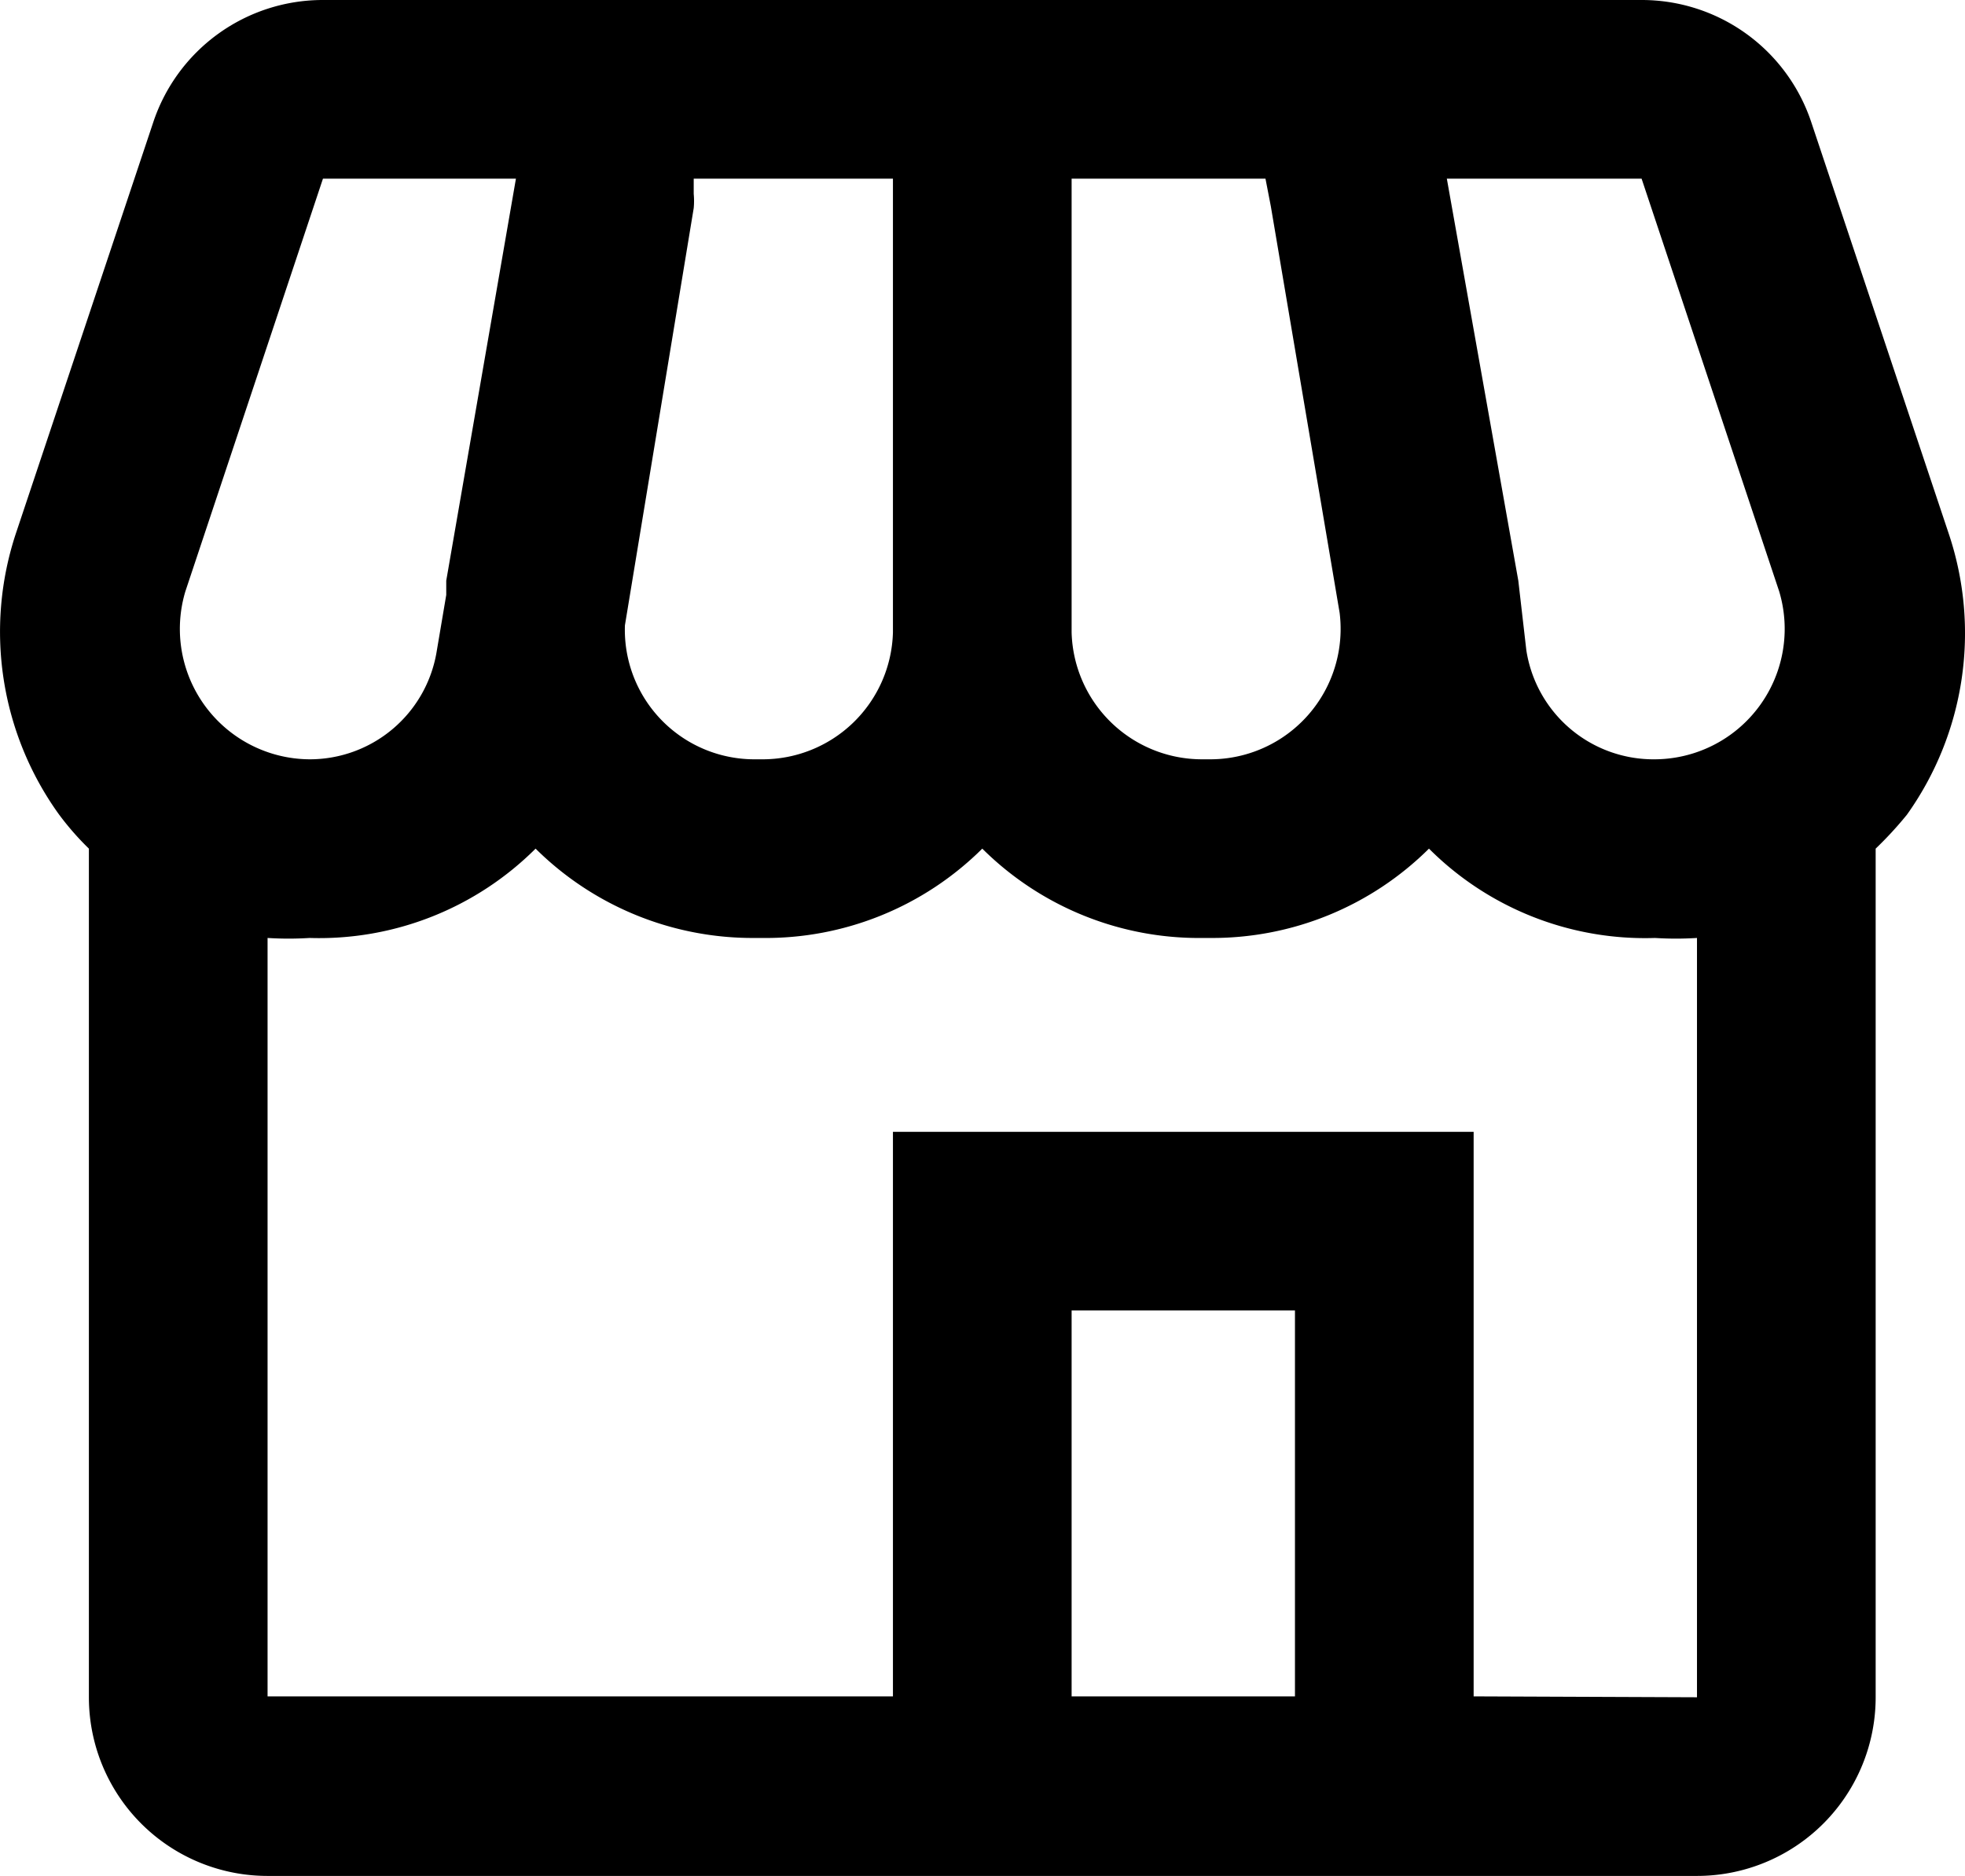 <svg xmlns="http://www.w3.org/2000/svg" viewBox="1.005 1.5 21.995 21"><g fill-rule="evenodd" id="money_fill_store"><path d="M22.82 7.48l-1.54-4.61a2 2 0 0 0-1.9-1.37H4.62a2 2 0 0 0-1.9 1.37L1.18 7.48a3.5 3.5 0 0 0 .48 3.13A3.15 3.15 0 0 0 2 11v9.5a2 2 0 0 0 2 2h16a2 2 0 0 0 2-2V11a4.14 4.14 0 0 0 .35-.38 3.5 3.5 0 0 0 .47-3.14zm-1.9.64A1.46 1.46 0 0 1 19.53 10a1.44 1.44 0 0 1-1.44-1.22L18 8l-.8-4.5h2.18zM15.17 3.5l.06.31.77 4.55A1.46 1.46 0 0 1 14.54 10h-.08A1.46 1.46 0 0 1 13 8.58V3.5zM11 3.5v5.08A1.46 1.46 0 0 1 9.53 10h-.08A1.45 1.45 0 0 1 8 8.5l.77-4.67a.86.86 0 0 0 0-.16V3.5zM3.08 8.12L4.62 3.5h2.16L6 8v.16l-.11.65A1.44 1.44 0 0 1 4.47 10a1.46 1.46 0 0 1-1.39-1.88zM15.5 20.49H13v-4.32h2.5zm2 0v-6.32H11v6.32H4V12a3.75 3.75 0 0 0 .47 0A3.43 3.43 0 0 0 7 11a3.45 3.45 0 0 0 2.45 1h.08A3.44 3.44 0 0 0 12 11a3.44 3.44 0 0 0 2.47 1h.08A3.44 3.44 0 0 0 17 11a3.42 3.42 0 0 0 2.53 1 3.75 3.75 0 0 0 .47 0v8.5z"/></g></svg>